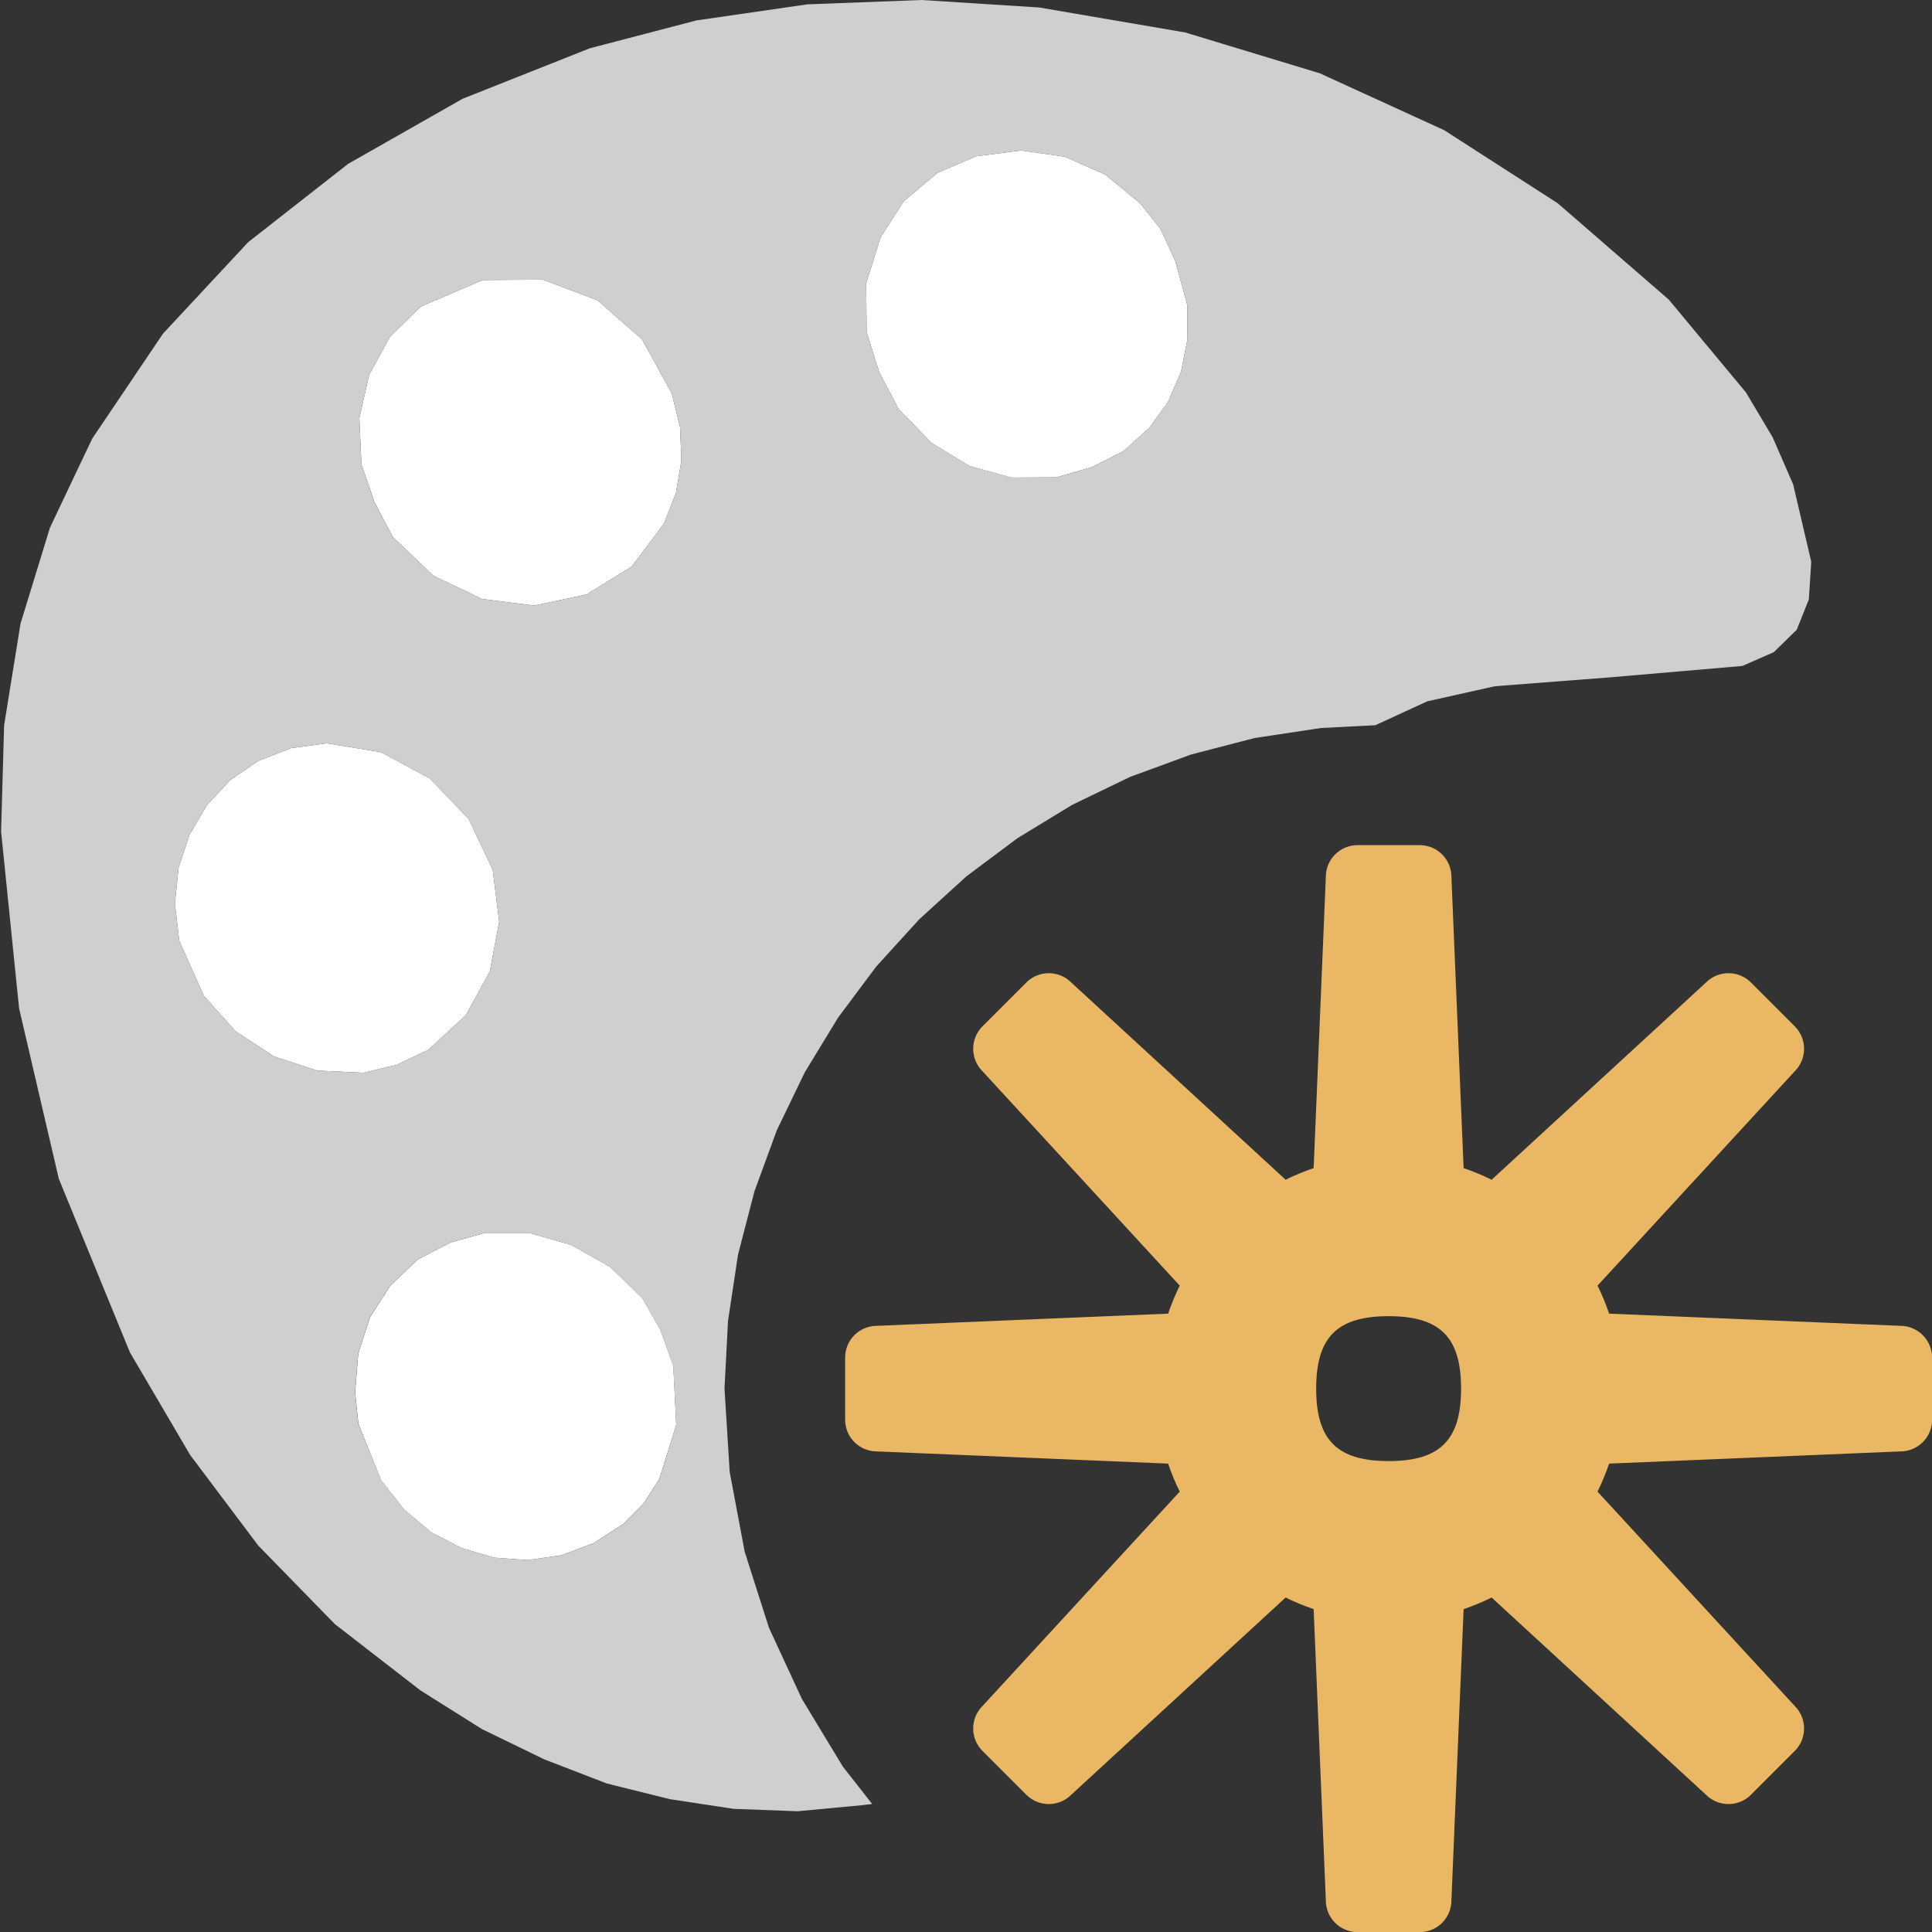 <svg version="1.1" id="Layer_1" xmlns="http://www.w3.org/2000/svg" xmlns:xlink="http://www.w3.org/1999/xlink" x="0px" y="0px" width="16px" height="16px" viewBox="0 0 16 16" enable-background="new 0 0 16 16" xml:space="preserve">
  <rect x="0" y="0" width="16" height="16" fill="#333333" stroke="none"/>
  <g id="main">
    <g id="icon">
      <path d="M8.081,1.295L7.763,1.432L7.484,1.668L7.294,1.963L7.173,2.346L7.177,2.751L7.282,3.084L7.444,3.39L7.716,3.669L8.029,3.859L8.376,3.955L8.748,3.953L9.044,3.868L9.305,3.735L9.517,3.544L9.673,3.329L9.78,3.081L9.834,2.811L9.832,2.525L9.733,2.162L9.61,1.895L9.442,1.684L9.152,1.445L8.818,1.298L8.456,1.246zM3.998,2.319L3.483,2.54L3.229,2.79L3.057,3.105L2.976,3.463L2.993,3.844L3.102,4.161L3.255,4.449L3.59,4.768L3.991,4.96L4.424,5.015L4.857,4.923L5.231,4.692L5.497,4.339L5.598,4.082L5.643,3.814L5.632,3.539L5.564,3.26L5.317,2.81L4.948,2.487L4.496,2.316zM2.409,6.196L2.14,6.301L1.906,6.461L1.714,6.668L1.569,6.913L1.479,7.188L1.448,7.484L1.485,7.793L1.689,8.248L1.949,8.539L2.267,8.748L2.627,8.866L3.01,8.884L3.286,8.818L3.546,8.695L3.857,8.408L4.056,8.046L4.134,7.634L4.08,7.202L3.88,6.781L3.559,6.447L3.155,6.229L2.706,6.156zM3.731,10.29L3.46,10.43L3.23,10.65L3.064,10.91L2.967,11.21L2.941,11.53L2.968,11.79L3.157,12.26L3.346,12.5L3.571,12.69L3.823,12.82L4.093,12.9L4.371,12.92L4.648,12.88L4.915,12.78L5.163,12.62L5.331,12.45L5.46,12.25L5.6,11.8L5.576,11.31L5.467,11.01L5.319,10.75L5.05,10.49L4.731,10.31L4.381,10.21L4.018,10.21zz" fill="#FFFFFF"/>
      <path d="M6.686,0.036L5.768,0.169L4.884,0.4L3.831,0.818L2.883,1.357L2.056,2.005L1.35,2.763L0.764,3.632L0.414,4.369L0.17,5.164L0.034,6.007L0.009,6.886L0.158,8.35L0.487,9.762L1.076,11.2L1.575,12.05L2.139,12.8L2.773,13.45L3.483,14L3.992,14.32L4.507,14.57L5.025,14.77L5.548,14.9L6.075,14.98L6.605,15L7.138,14.95L7.223,14.94L6.98,14.63L6.641,14.07L6.368,13.48L6.167,12.85L6.043,12.19L6,11.5L6.029,10.94L6.112,10.39L6.248,9.866L6.433,9.361L6.665,8.88L6.941,8.427L7.257,8.004L7.613,7.613L8.004,7.257L8.427,6.941L8.88,6.665L9.361,6.433L9.866,6.248L10.39,6.112L10.94,6.029L11.39,6.006L11.82,5.808L12.38,5.683L13.34,5.609L14.43,5.515L14.69,5.401L14.88,5.215L14.98,4.964L15,4.652L14.85,4.011L14.68,3.621L14.46,3.251L13.82,2.481L12.9,1.683L11.96,1.078L10.93,0.607L9.816,0.269L8.606,0.062L7.633,-0zM8.818,1.298L9.152,1.445L9.442,1.684L9.61,1.895L9.733,2.162L9.832,2.525L9.834,2.811L9.78,3.081L9.673,3.329L9.517,3.544L9.305,3.735L9.044,3.868L8.748,3.953L8.376,3.954L8.029,3.858L7.716,3.669L7.444,3.39L7.282,3.084L7.177,2.751L7.173,2.346L7.294,1.963L7.484,1.668L7.763,1.432L8.081,1.295L8.456,1.246zM4.948,2.487L5.317,2.81L5.564,3.26L5.632,3.539L5.643,3.815L5.598,4.083L5.497,4.339L5.231,4.692L4.857,4.923L4.424,5.015L3.991,4.96L3.59,4.768L3.255,4.449L3.101,4.161L2.993,3.844L2.976,3.463L3.057,3.105L3.229,2.79L3.483,2.54L3.998,2.319L4.496,2.316zM3.155,6.229L3.558,6.447L3.879,6.781L4.08,7.202L4.134,7.634L4.056,8.046L3.857,8.408L3.546,8.695L3.286,8.818L3.01,8.884L2.627,8.866L2.267,8.748L1.949,8.539L1.689,8.248L1.485,7.793L1.448,7.484L1.479,7.188L1.569,6.913L1.714,6.668L1.906,6.461L2.14,6.301L2.409,6.196L2.706,6.156zM4.38,10.21L4.73,10.31L5.049,10.49L5.318,10.75L5.466,11.01L5.575,11.31L5.6,11.8L5.461,12.25L5.332,12.45L5.164,12.62L4.916,12.78L4.649,12.88L4.371,12.92L4.094,12.9L3.824,12.82L3.572,12.69L3.347,12.5L3.158,12.26L2.967,11.79L2.94,11.53L2.966,11.21L3.063,10.91L3.229,10.65L3.459,10.43L3.73,10.29L4.017,10.21zz" fill="#cfcfcf"/>
    </g>
    <g id="overlay">
      <path d="M15.738,10.98l-2.412,-0.101c-0.027,-0.08,-0.059,-0.158,-0.096,-0.232l1.634,-1.776c0.102,-0.102,0.102,-0.269,0,-0.371l-0.364,-0.364c-0.102,-0.102,-0.269,-0.102,-0.371,0l-1.776,1.634c-0.075,-0.037,-0.152,-0.069,-0.232,-0.096l-0.101,-2.412c0,-0.145,-0.117,-0.263,-0.263,-0.263h-0.514c-0.145,0,-0.263,0.117,-0.263,0.263l-0.101,2.412c-0.08,0.027,-0.158,0.059,-0.232,0.096L8.871,8.136c-0.102,-0.102,-0.269,-0.102,-0.371,0l-0.364,0.364c-0.102,0.102,-0.102,0.269,0,0.371l1.634,1.776c-0.037,0.075,-0.069,0.152,-0.096,0.232l-2.412,0.101c-0.145,0,-0.263,0.117,-0.263,0.263v0.514c0,0.145,0.117,0.263,0.263,0.263l2.412,0.101c0.027,0.08,0.059,0.158,0.096,0.232l-1.634,1.776c-0.102,0.102,-0.102,0.269,0,0.371l0.364,0.364c0.102,0.102,0.269,0.102,0.371,0l1.776,-1.634c0.075,0.037,0.152,0.069,0.232,0.096l0.101,2.412c0,0.145,0.117,0.263,0.263,0.263h0.514c0.145,0,0.263,-0.117,0.263,-0.263l0.101,-2.412c0.08,-0.027,0.158,-0.059,0.232,-0.096l1.776,1.634c0.102,0.102,0.269,0.102,0.371,0l0.364,-0.364c0.102,-0.102,0.102,-0.269,0,-0.371l-1.634,-1.776c0.037,-0.075,0.069,-0.152,0.096,-0.232l2.412,-0.101c0.145,0,0.263,-0.117,0.263,-0.263v-0.514C16,11.098,15.883,10.98,15.738,10.98zM11.5,12.1c-0.426,0,-0.6,-0.174,-0.6,-0.6c0,-0.426,0.174,-0.6,0.6,-0.6s0.6,0.174,0.6,0.6C12.1,11.926,11.926,12.1,11.5,12.1z" fill-rule="evenodd" fill="#EAB765"/>
    </g>
  </g>
</svg>